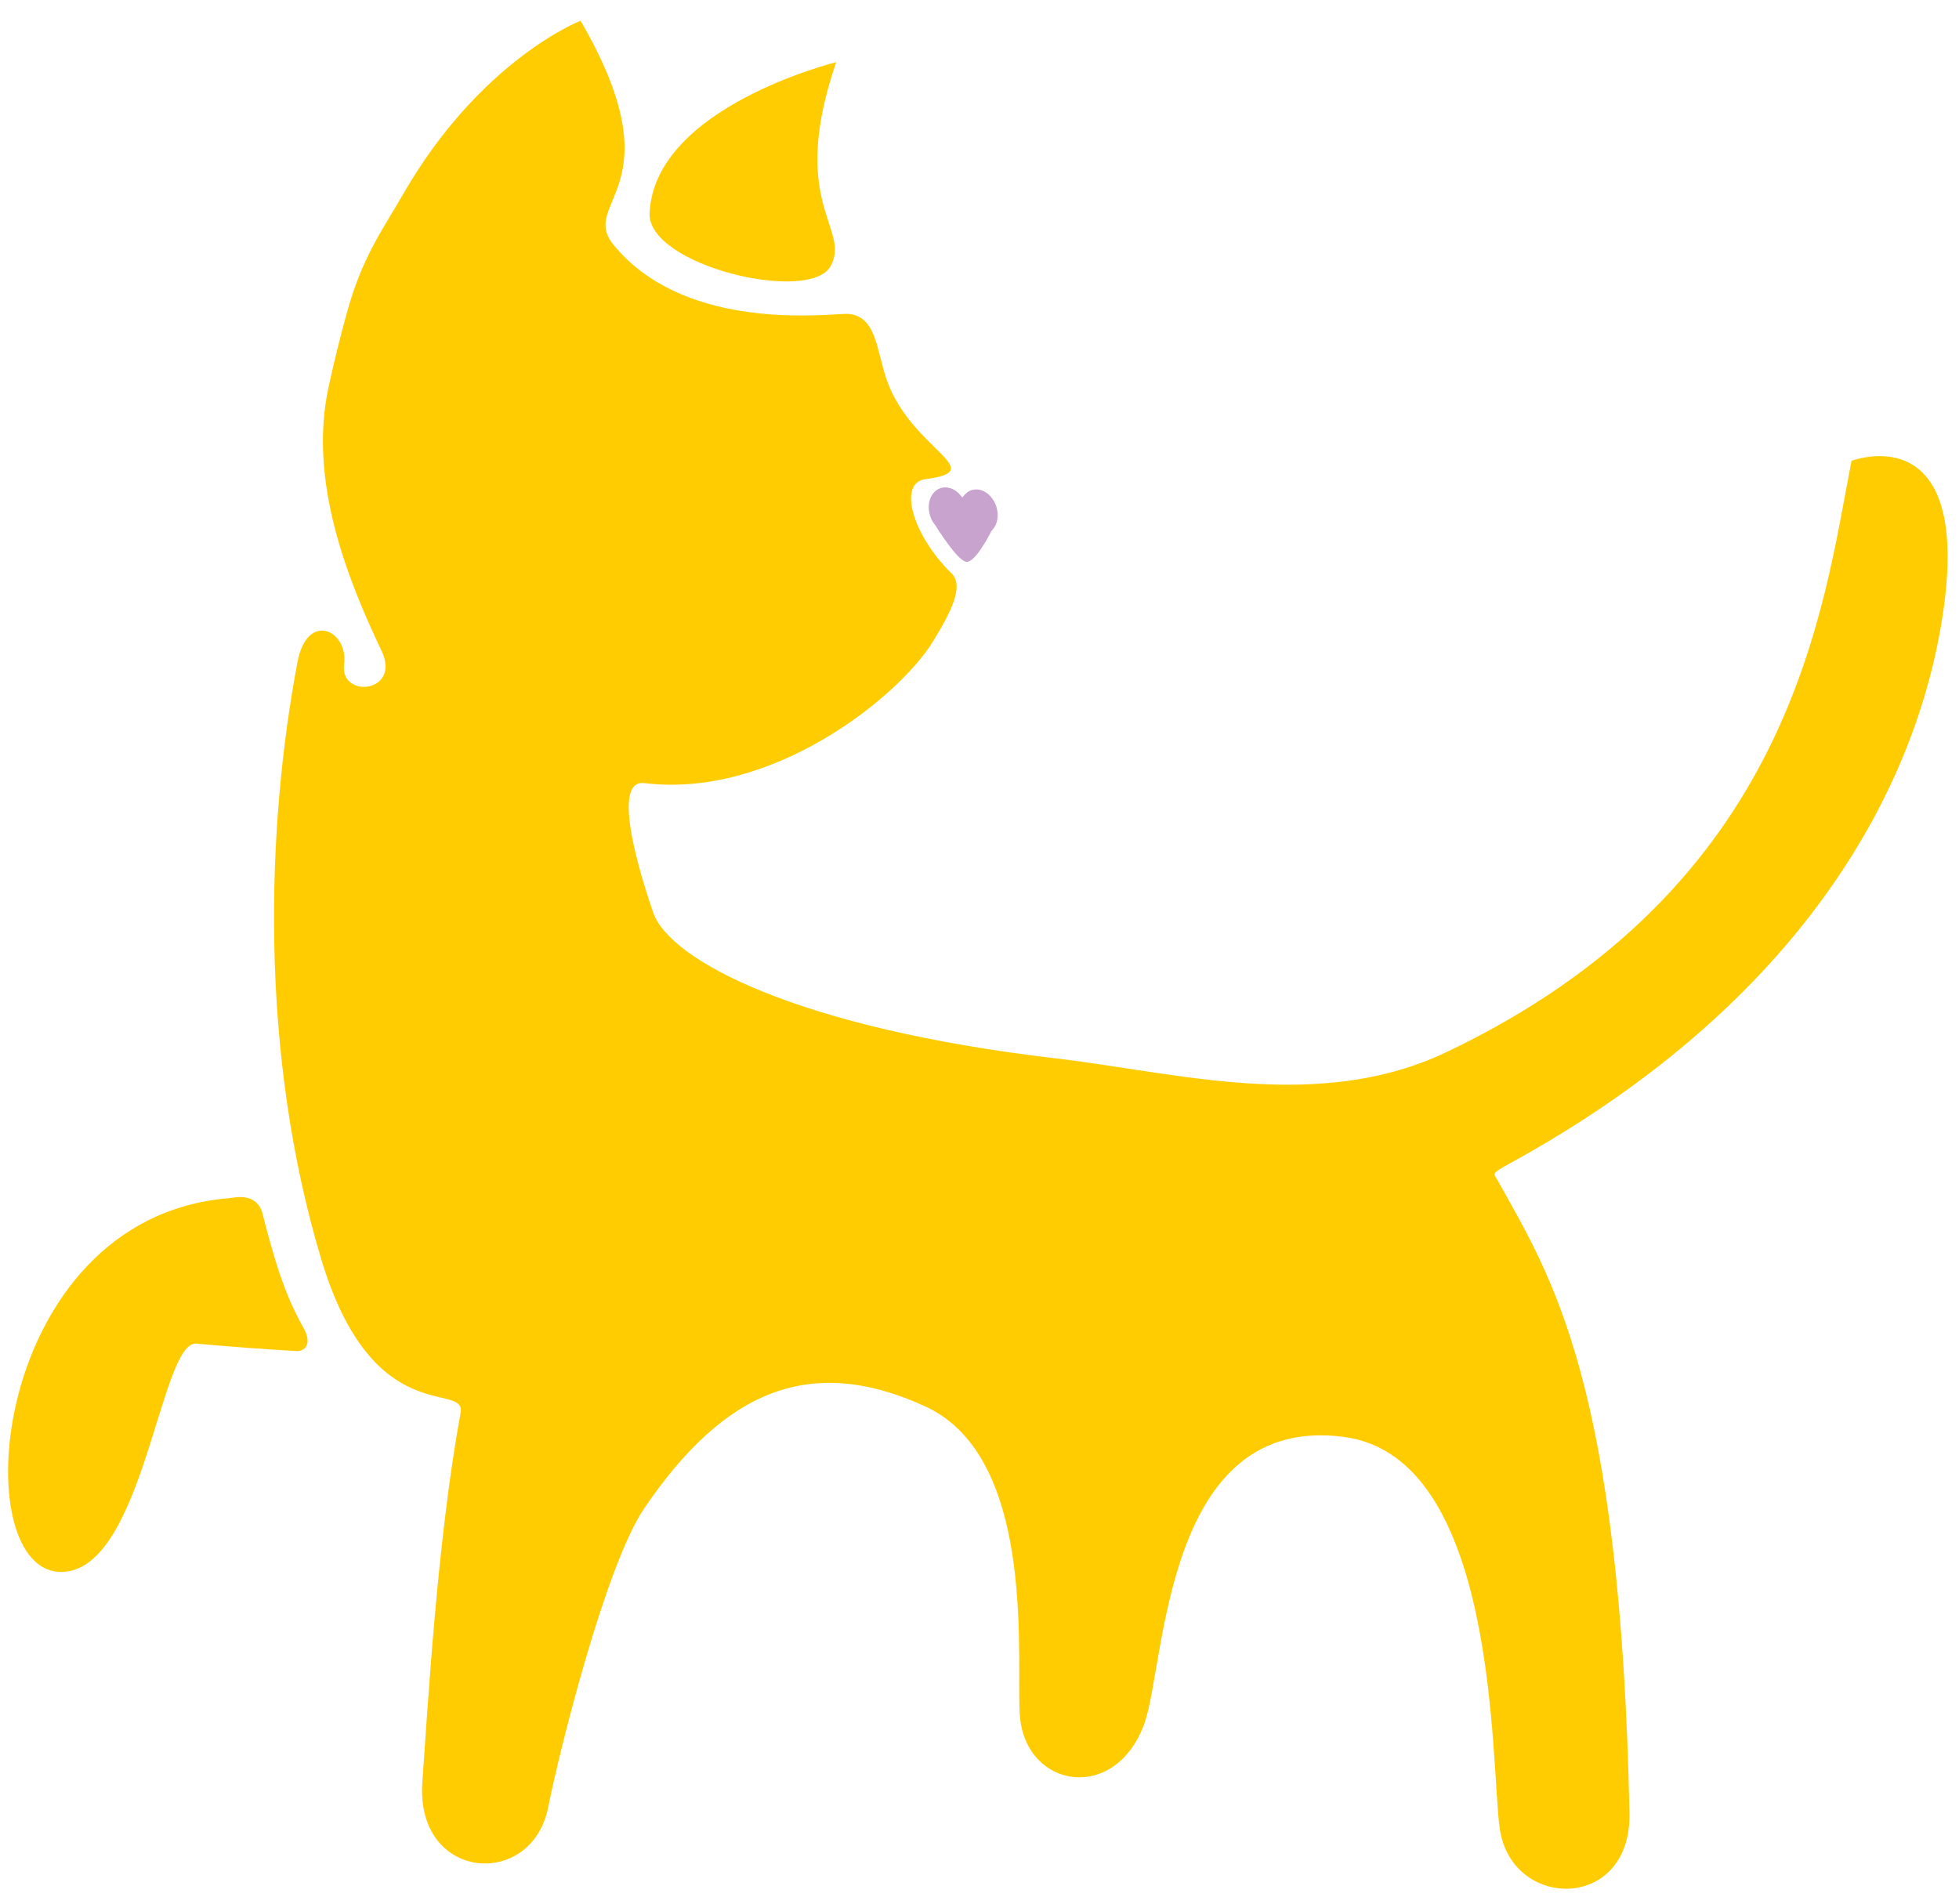 <svg width="356" height="346" viewBox="0 0 356 346" fill="none" xmlns="http://www.w3.org/2000/svg">
<path d="M169.615 89.631C170.863 88.106 173.043 88.252 174.491 89.955L174.883 90.414L175.224 90.005C176.467 88.48 178.652 88.625 180.1 90.328C181.548 92.031 181.707 94.644 180.46 96.164L180.123 96.579L180.127 96.583C180.127 96.583 177.305 102.283 175.611 102.101C173.922 101.914 169.975 95.468 169.975 95.468C168.532 93.765 168.368 91.152 169.615 89.631Z" fill="#C7A3CD"/>
<path fill-rule="evenodd" clip-rule="evenodd" d="M161.316 69.533C159.253 64.065 159.435 56.735 153.385 57.054C147.125 57.382 123.77 59.481 111.505 44.511C105.013 36.594 123.205 34.273 105.505 3.77C105.505 3.77 87.349 10.79 73.218 35.352C69.384 42.017 65.842 46.678 63.042 56.808C61.813 61.27 60.68 65.832 59.683 70.466C56.05 87.361 63.024 105.025 69.343 118.301C72.972 125.922 61.709 127.074 62.528 120.709C63.325 114.522 55.813 110.98 54.051 120.345C48.36 150.565 47.09 191.316 58.39 228.893C67.818 260.252 84.79 250.86 83.698 256.814C79.373 280.301 77.697 311.123 76.755 323.775C75.398 341.917 96.691 343.524 99.641 328.364C101.426 319.195 109.962 284.613 117.05 274.155C131.614 252.685 147.312 245.984 168.213 255.635C188.923 265.2 184.47 303.502 185.363 312.188C186.696 325.177 202.822 327.635 207.989 313.153C211.832 302.391 211.495 256.801 244.246 261.148C272.309 264.877 270.875 320.192 272.523 332.224C274.576 347.234 296.488 347.503 296.114 329.502C294.498 251.101 281.906 232.044 272.108 214.434C271.471 213.291 270.825 213.382 274.248 211.507C324.91 183.763 346.931 146.581 352.626 114.303C359.583 74.855 336.464 83.755 336.464 83.755C331.252 110.466 325.861 161.177 262.908 191.188C239.644 202.278 214.049 194.949 191.768 192.336V192.34C145.117 186.868 121.735 174.594 118.712 165.867C117.847 163.363 110.23 141.474 117.091 142.32C140.401 145.198 163.469 126.55 169.569 116.543C172.46 111.804 175.356 106.596 172.934 104.224C165.814 97.258 163.077 87.734 168.204 87.074C179.963 85.558 165.977 81.857 161.316 69.533ZM47.741 220.694C46.694 216.528 42.524 217.689 41.645 217.757C-2.165 221.272 -6.749 286.93 11.643 285.664C26.198 284.663 29.13 243.598 35.69 244.19C42.141 244.773 48.192 245.214 53.851 245.542C55.326 245.629 56.892 244.363 55.075 241.181C53.259 237.998 51.529 233.983 49.999 228.893C49.18 226.175 48.428 223.439 47.741 220.694ZM151.96 11.296C151.96 11.296 118.921 19.44 118.047 38.725C117.615 48.272 147.202 55.297 150.954 48.349C154.705 41.402 143.091 37.118 151.96 11.296Z" fill="#FFCC01"/>
</svg>
